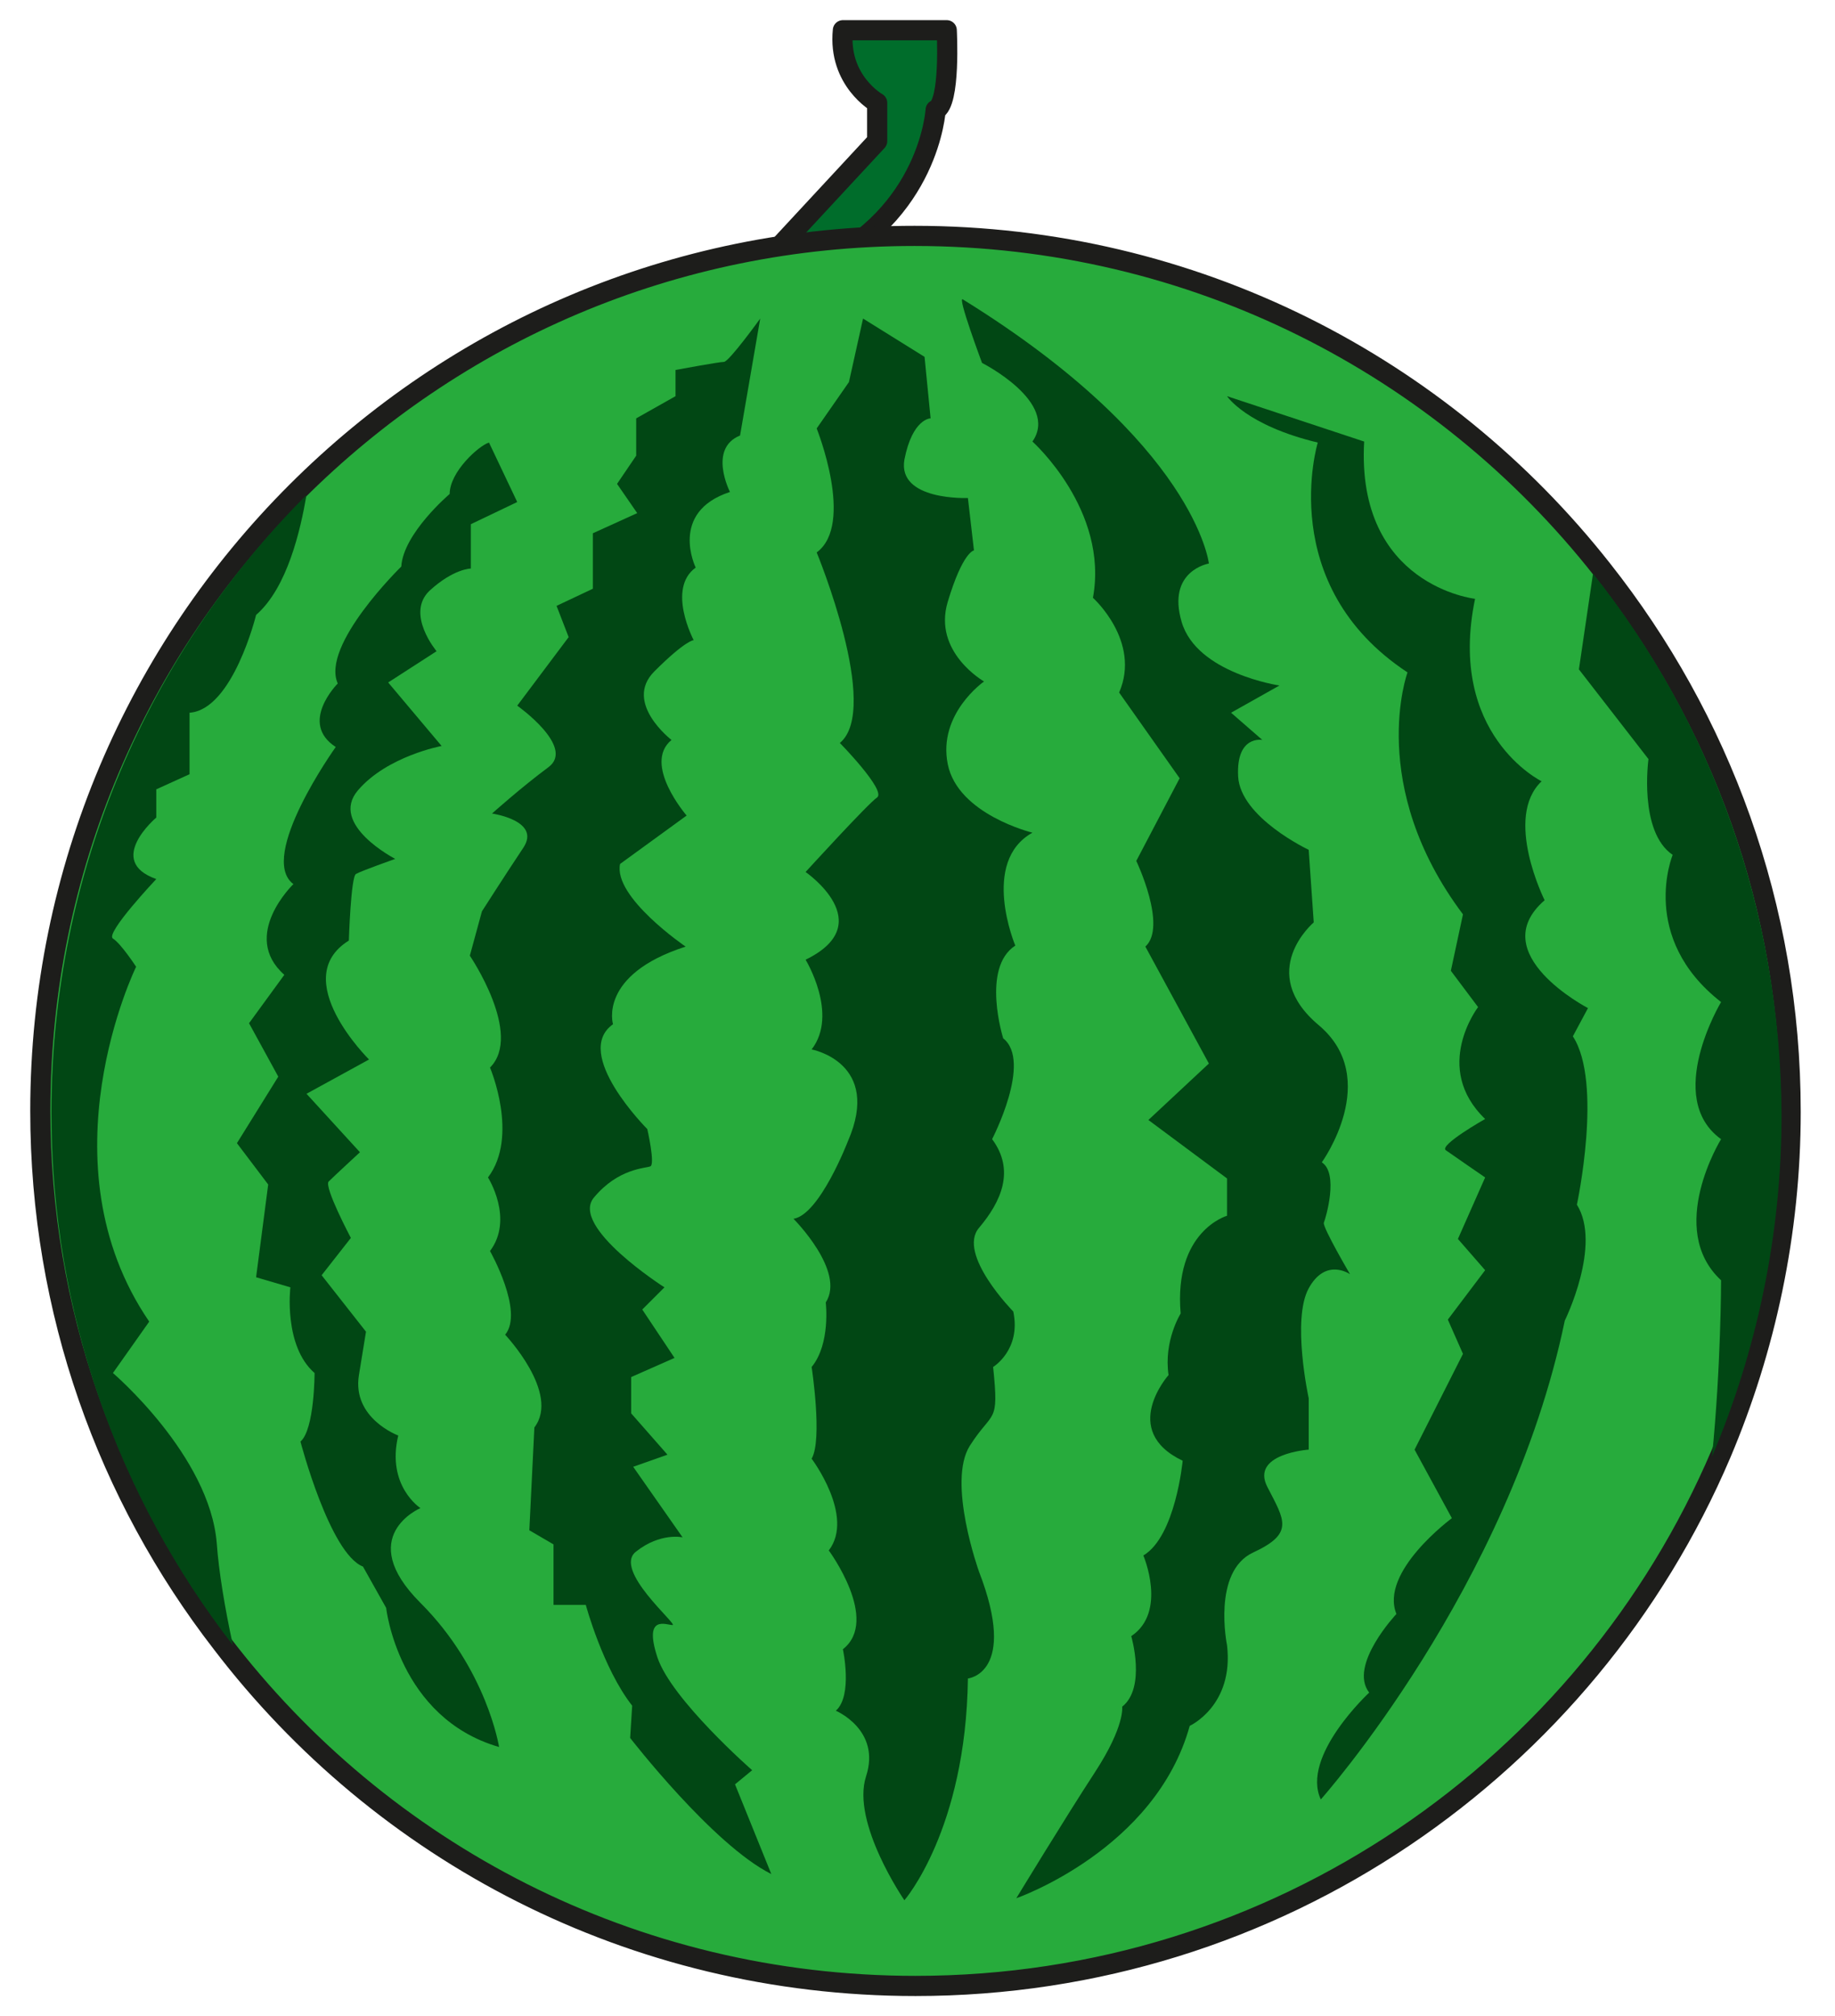 <?xml version="1.0" encoding="utf-8"?>
<!-- Generator: Adobe Illustrator 16.0.0, SVG Export Plug-In . SVG Version: 6.00 Build 0)  -->
<!DOCTYPE svg PUBLIC "-//W3C//DTD SVG 1.1//EN" "http://www.w3.org/Graphics/SVG/1.1/DTD/svg11.dtd">
<svg version="1.1" id="Layer_1" xmlns="http://www.w3.org/2000/svg" xmlns:xlink="http://www.w3.org/1999/xlink" x="0px" y="0px"
	 width="182px" height="200px" viewBox="0 0 182 200" style="enable-background:new 0 0 182 200;" xml:space="preserve">
<style type="text/css">
<![CDATA[
	.st0{fill:#006D2B;stroke:#1D1D1B;stroke-width:2;stroke-linecap:round;stroke-linejoin:round;stroke-miterlimit:10;}
	.st1{fill:#014714;}
	.st2{fill:#27AB3C;stroke:#1D1D1B;stroke-width:2;stroke-linecap:round;stroke-linejoin:round;stroke-miterlimit:10;}
]]>
</style>
<path class="st0" d="M75.5,26.4L87,14v-3.8c0,0-3.9-2.2-3.4-7.2h10.3c0,0,0.4,7.3-1.1,7.9c0,0-0.6,10.4-11.8,15.5
	C79.6,27,75.5,26.4,75.5,26.4z"/>
<path class="st2" d="M158.9,56.5c-15.9-20.2-40.5-33.1-68.2-33.1c-24,0-45.6,9.7-61.3,25.4C13.7,64.5,4,86.2,4,110.2
	c0,19.9,6.7,38.2,18,52.8C37.8,183.7,62.7,197,90.8,197c35.9,0,66.7-21.8,79.9-52.8c4.4-10.4,6.9-21.9,6.9-33.9
	C177.6,89.9,170.6,71.3,158.9,56.5z"/>
<path class="st1" d="M11.2,136.2l3.6-5.1C4,115.3,13.5,95.9,13.5,95.9s-1.5-2.3-2.3-2.8c-0.8-0.5,4.3-5.9,4.3-5.9
	c-5.1-1.8,0-6.1,0-6.1v-2.8l3.3-1.5v-6.1c4.3-0.3,6.6-9.7,6.6-9.7c3.1-2.7,4.4-8.4,5-11.9C14.8,64.7,5.1,86.4,5.1,110.4
	c0,19.9,6.7,38.2,18,52.8c-0.8-3.7-1.4-7.3-1.6-10.1C20.8,144.4,11.2,136.2,11.2,136.2z"/>
<path class="st1" d="M158,56.9l-1.4,9.5l6.9,8.9c0,0-1,7.2,2.4,9.5c0,0-3.4,8.2,4.8,14.6c0,0-5.7,9.5,0,13.6c0,0-5.5,8.9,0,14
	c0,0,0,8.5-0.9,17.5c4.4-10.4,6.9-21.9,6.9-33.9C176.6,90.3,169.7,71.6,158,56.9z"/>
<path class="st1" d="M75.4,31.6c0,0-3.1,4.3-3.6,4.3S67,36.7,67,36.7v2.6l-3.9,2.2v3.7L61.2,48l2,2.9l-4.4,2v5.5l-3.6,1.7l1.2,3.1
	l-5.1,6.8c0,0,5.8,4.1,3.1,6.1c-2.7,2-5.6,4.6-5.6,4.6s4.9,0.7,3.1,3.4s-4.1,6.3-4.1,6.3l-1.2,4.4c0,0,5.3,7.8,2,11.1
	c0,0,2.9,6.8-0.2,10.9c0,0,2.6,4.1,0.2,7.3c0,0,3.4,6,1.5,8.3c0,0,5.5,5.8,2.9,9.2l-0.5,10.2l2.4,1.4v6h3.2c0,0,1.7,6.3,4.6,10
	l-0.2,3.2c0,0,8.2,10.6,14,13.5l-3.6-8.9l1.7-1.4c0,0-8-7-9.4-11.2c-1.4-4.3,0.9-3.2,1.5-3.2s-6-5.5-3.6-7.3
	c2.4-1.9,4.6-1.4,4.6-1.4l-4.9-7l3.4-1.2l-3.6-4.1v-3.6l4.3-1.9l-3.2-4.8l2.2-2.2c0,0-9.4-6-7-8.9c2.4-2.9,5.1-2.9,5.6-3.1
	c0.5-0.2-0.3-3.7-0.3-3.7s-7.5-7.5-3.4-10.4c0,0-1.5-4.9,7.2-7.7c0,0-7.2-4.9-6.5-8.2l6.6-4.8c0,0-4.4-5.1-1.5-7.5
	c0,0-4.8-3.7-1.7-6.8s3.9-3.1,3.9-3.1s-2.7-5.1,0.2-7.2c0,0-2.7-5.5,3.4-7.5c0,0-2.2-4.3,1-5.6L75.4,31.6z"/>
<path class="st1" d="M85.6,31.6l-1.4,6.3L81,42.5c0,0,3.8,9.5,0,12.3c0,0,6.4,15.5,2.3,18.9c0,0,4.6,4.7,3.7,5.4
	c-0.9,0.6-7.1,7.4-7.1,7.4s7.4,5.1,0,8.7c0,0,3.3,5.4,0.6,8.9c0,0,7,1.3,3.6,9.1c0,0-2.8,7.3-5.4,7.7c0,0,5.2,5.2,3.2,8.3
	c0,0,0.5,4.1-1.4,6.4c0,0,1.1,7.2,0,9.1c0,0,4.3,5.7,1.7,9.1c0,0,5.1,6.9,1.4,9.8c0,0,1,4.6-0.7,6.1c0,0,4.5,1.9,3,6.5
	c-1.5,4.6,3.8,12.3,3.8,12.3s6.1-7,6.3-22c0,0,5-0.5,1.1-10.6c0,0-3.2-8.9-0.9-12.5c2.3-3.6,2.9-2,2.3-7.8c0,0,2.8-1.7,2-5.5
	c0,0-5.6-5.7-3.4-8.3c2.2-2.6,3.6-5.7,1.3-8.8c0,0,4-7.7,1.1-10c0,0-2.2-7,1.2-9.2c0,0-3.5-8.3,1.7-11.2c0,0-7.4-1.8-8.4-6.8
	s3.6-8.2,3.6-8.2s-5.1-2.9-3.6-7.9s2.6-5.1,2.6-5.1l-0.6-5.2c0,0-7,0.3-6.3-3.8c0.8-4.1,2.6-4.1,2.6-4.1l-0.6-6.1L85.6,31.6z"/>
<path class="st1" d="M95.5,29.7c-0.6-0.4,1.9,6.3,1.9,6.3s7.7,3.9,5,7.8c0,0,7.6,6.8,6,15.5c0,0,4.8,4.3,2.6,9.4l6,8.5l-4.3,8.2
	c0,0,3.1,6.5,0.9,8.5l6.3,11.6l-6,5.6l7.8,5.8v3.7c0,0-5.3,1.5-4.6,9.7c0,0-1.7,2.7-1.2,6.1c0,0-4.9,5.5,1.4,8.5
	c0,0-0.7,7.5-3.9,9.4c0,0,2.4,5.6-1.2,8c0,0,1.5,5.1-0.9,7c0,0,0.3,1.9-2.7,6.5s-7.8,12.5-7.8,12.5s13.8-4.8,17.2-17.1
	c0,0,4.4-2,3.7-8c0,0-1.5-7.3,2.6-9.2c4.1-1.9,3.1-3.2,1.4-6.5s4.1-3.7,4.1-3.7v-5.1c0,0-1.7-7.8,0-10.9s4.1-1.4,4.1-1.4
	s-2.7-4.6-2.6-5.1c0.2-0.5,1.5-4.9-0.2-6c0,0,6-8.3-0.3-13.6c-6.3-5.3-0.5-10.2-0.5-10.2l-0.5-7.2c0,0-6.8-3.2-7-7.3
	c-0.2-4.1,2.4-3.6,2.4-3.6l-3.1-2.7l4.8-2.7c0,0-8.2-1.2-9.7-6.3c-1.5-5.1,2.7-5.8,2.7-5.8S118.6,44,95.5,29.7z"/>
<path class="st1" d="M48.5,43.9c-1,0.3-3.9,2.9-3.9,5.1c0,0-4.6,3.9-4.8,7.2c0,0-8,7.8-6.3,11.6c0,0-3.9,3.9-0.2,6.3
	c0,0-7.8,10.9-4.2,13.6c0,0-5.3,5.1-0.9,9l-3.5,4.8l2.9,5.3l-4.1,6.6l3.1,4.1l-1.2,9.2l3.4,1c0,0-0.7,5.8,2.4,8.5c0,0,0,5.6-1.4,6.8
	c0,0,2.9,11.1,6.2,12.4l2.3,4.1c0,0,1.2,10.9,11.2,13.8c0,0-1.2-7.7-7.8-14.3c-6.6-6.6,0-9.4,0-9.4s-3.4-2.2-2.2-7.2
	c0,0-4.6-1.7-3.9-6c0.7-4.3,0.7-4.3,0.7-4.3l-4.4-5.6l2.9-3.7c0,0-2.7-5.1-2.2-5.6c0.5-0.5,3.1-2.9,3.1-2.9l-5.3-5.8l6.2-3.4
	c0,0-8.1-8-2-11.8c0,0,0.2-6.3,0.7-6.6c0.5-0.3,3.9-1.5,3.9-1.5s-6.6-3.4-3.7-6.8s8.3-4.4,8.3-4.4l-5.3-6.3l4.8-3.1
	c0,0-3.1-3.7-0.7-6c2.4-2.2,4.1-2.2,4.1-2.2v-4.4l4.6-2.2L48.5,43.9z"/>
<path class="st1" d="M121.7,39.3c0,0,1.9,2.9,9,4.6c0,0-4.3,14.1,8.9,22.8c0,0-4.1,11.2,5.5,24l-1.2,5.6l2.7,3.6c0,0-4.6,6,0.7,11.1
	c0,0-4.6,2.6-3.9,3.1c0.7,0.5,3.9,2.7,3.9,2.7l-2.7,6.1l2.7,3.1l-3.7,4.9l1.5,3.4l-4.8,9.5l3.7,6.8c0,0-7.2,5.3-5.5,9.5
	c0,0-4.8,5.1-2.7,7.8c0,0-6.8,6.3-4.8,10.6c0,0,18.7-21,24.2-47.5c0,0,3.7-7.5,1.2-11.5c0,0,2.6-12.1-0.4-16.7l1.5-2.8
	c0,0-10.4-5.4-4.3-10.7c0,0-4.1-8.2-0.3-11.8c0,0-9.4-4.6-6.6-18.1c0,0-11.8-1.3-11-15.6L121.7,39.3z"/>
</svg>
